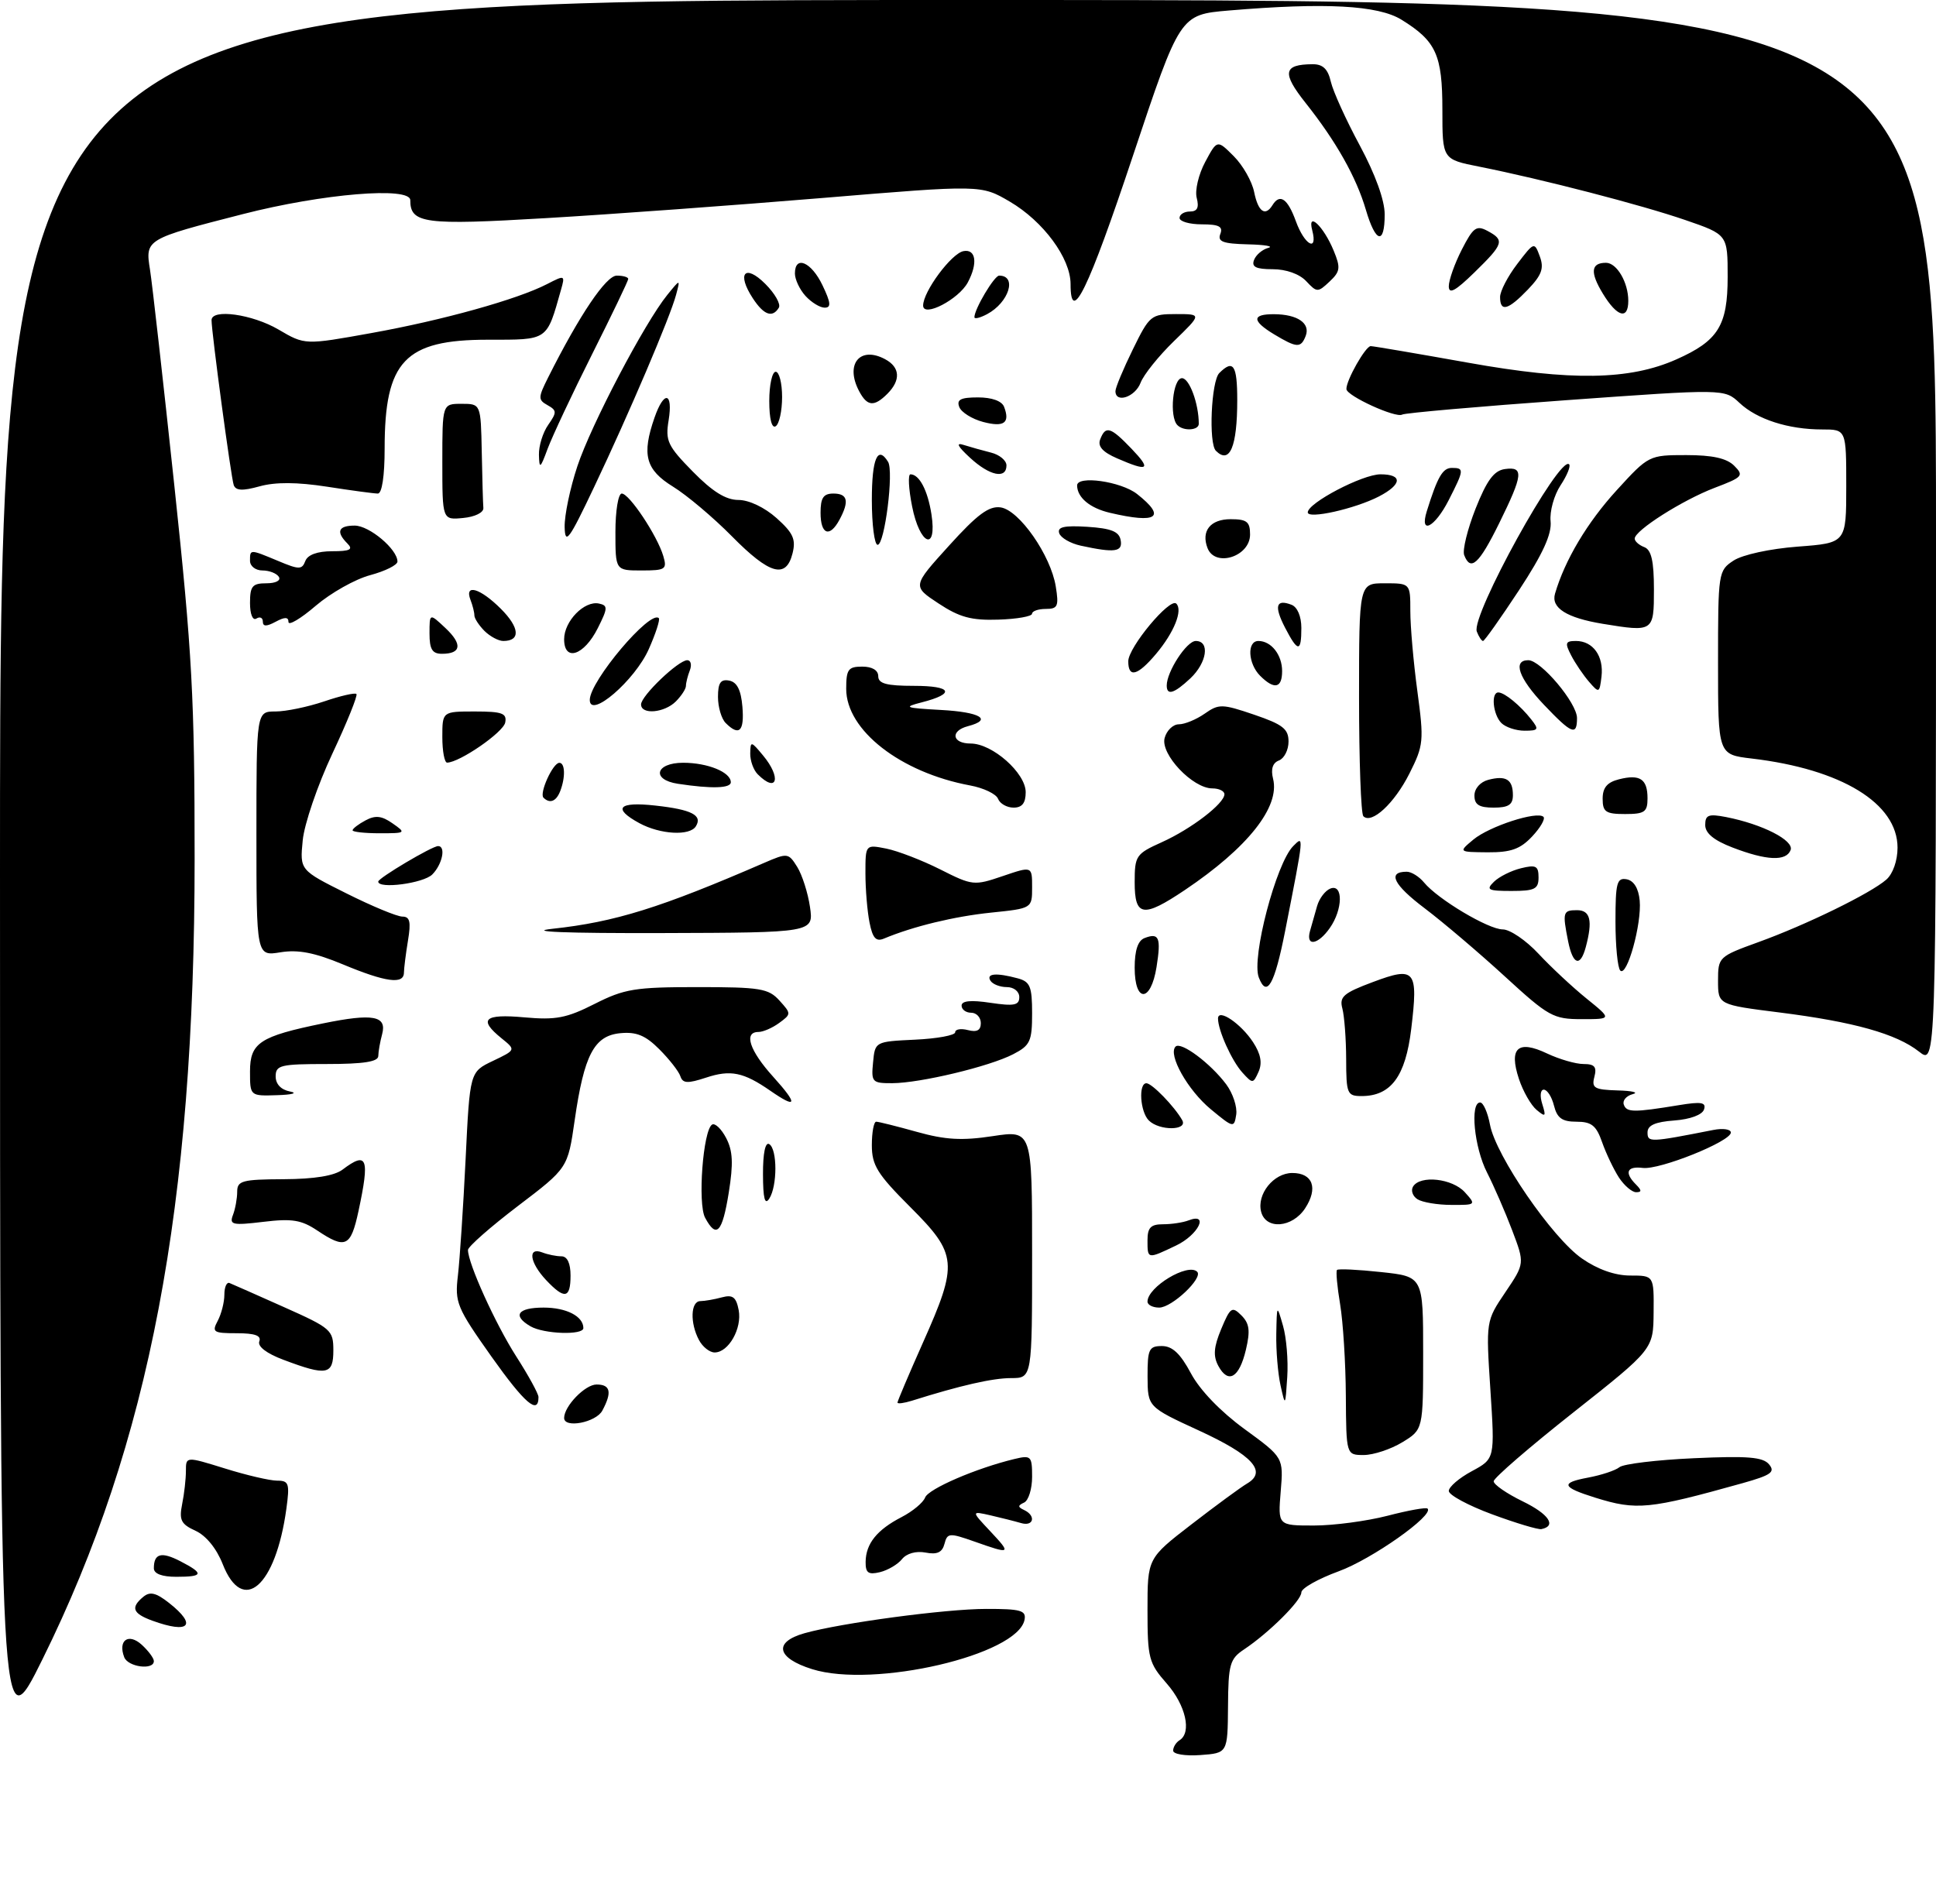 <?xml version="1.0" encoding="UTF-8" standalone="no"?>
<!DOCTYPE svg PUBLIC "-//W3C//DTD SVG 1.1//EN" "http://www.w3.org/Graphics/SVG/1.1/DTD/svg11.dtd" >
<svg xmlns="http://www.w3.org/2000/svg" xmlns:xlink="http://www.w3.org/1999/xlink" version="1.1" viewBox="0 0 302 297">
 <g >
 <path fill="currentColor"
d=" M 183.00 273.12 C 183.00 272.57 183.45 271.84 184.00 271.50 C 185.93 270.30 184.97 266.03 182.00 262.65 C 179.20 259.46 179.00 258.71 179.00 251.18 C 179.00 243.11 179.00 243.11 185.87 237.81 C 189.65 234.89 193.56 232.02 194.55 231.44 C 197.71 229.58 195.37 227.02 187.02 223.18 C 179.03 219.50 179.03 219.50 179.01 214.75 C 179.00 210.49 179.23 210.00 181.25 210.00 C 182.88 210.00 184.13 211.18 185.77 214.25 C 187.16 216.86 190.38 220.21 194.12 222.94 C 200.22 227.39 200.22 227.39 199.78 232.69 C 199.34 238.00 199.34 238.00 204.96 238.00 C 208.05 238.00 213.21 237.31 216.43 236.48 C 219.65 235.64 222.47 235.13 222.69 235.36 C 223.73 236.39 213.98 243.27 208.80 245.15 C 205.61 246.32 203.00 247.79 203.00 248.44 C 203.00 249.71 197.96 254.73 194.06 257.33 C 191.85 258.80 191.60 259.66 191.56 266.23 C 191.50 273.50 191.50 273.50 187.25 273.81 C 184.88 273.98 183.00 273.67 183.00 273.12 Z  M 0.00 136.13 C 0.00 0.00 0.00 0.00 151.00 0.00 C 302.00 0.00 302.00 0.00 302.00 83.07 C 302.00 166.15 302.00 166.15 299.36 164.07 C 295.82 161.28 289.17 159.42 277.61 157.96 C 268.00 156.75 268.00 156.75 268.00 153.01 C 268.00 149.33 268.10 149.23 274.25 147.00 C 281.76 144.29 291.83 139.36 294.25 137.23 C 295.28 136.33 296.00 134.27 296.00 132.25 C 296.00 125.33 287.26 119.99 273.25 118.34 C 268.00 117.72 268.00 117.72 268.00 103.39 C 268.00 89.30 268.04 89.02 270.43 87.45 C 271.83 86.54 276.10 85.61 280.43 85.28 C 288.00 84.71 288.00 84.71 288.00 75.86 C 288.00 67.00 288.00 67.00 284.24 67.00 C 278.98 67.00 274.08 65.43 271.34 62.85 C 269.00 60.66 269.00 60.66 244.25 62.44 C 230.64 63.42 219.15 64.43 218.73 64.68 C 217.74 65.27 210.06 61.76 210.03 60.70 C 209.98 59.35 213.01 54.00 213.82 54.00 C 214.24 54.00 221.09 55.17 229.04 56.59 C 245.07 59.46 254.20 59.32 261.50 56.07 C 268.03 53.17 269.50 50.80 269.50 43.20 C 269.50 36.60 269.50 36.60 262.90 34.33 C 256.02 31.96 240.61 27.97 230.75 26.00 C 225.00 24.86 225.00 24.86 225.00 17.15 C 225.00 8.56 224.03 6.42 218.63 3.08 C 214.96 0.81 206.72 0.37 191.69 1.64 C 184.07 2.29 184.07 2.29 176.72 24.33 C 169.76 45.21 167.00 50.89 167.00 44.32 C 167.00 40.28 162.75 34.52 157.51 31.45 C 153.04 28.83 153.04 28.83 128.27 30.89 C 114.65 32.02 95.25 33.44 85.17 34.03 C 66.17 35.16 64.00 34.87 64.00 31.23 C 64.00 29.08 50.33 30.21 37.90 33.40 C 22.70 37.29 22.64 37.33 23.40 42.08 C 23.75 44.29 25.46 59.47 27.20 75.80 C 29.98 101.92 30.36 108.94 30.36 134.00 C 30.35 188.17 23.34 225.06 6.62 258.88 C 0.00 272.25 0.00 272.25 0.00 136.13 Z  M 126.69 260.41 C 121.13 258.67 120.61 256.18 125.50 254.80 C 131.19 253.20 147.52 251.01 153.82 251.01 C 159.23 251.00 160.10 251.25 159.82 252.70 C 158.76 258.20 136.31 263.43 126.69 260.41 Z  M 19.38 258.55 C 18.37 255.92 20.03 254.72 22.10 256.59 C 23.14 257.54 24.00 258.69 24.00 259.15 C 24.00 260.61 19.97 260.08 19.38 258.55 Z  M 23.75 252.84 C 20.69 251.72 20.34 250.79 22.36 249.12 C 23.40 248.26 24.34 248.48 26.36 250.07 C 30.82 253.58 29.53 254.95 23.75 252.84 Z  M 34.74 244.02 C 33.78 241.58 32.14 239.57 30.50 238.82 C 28.24 237.79 27.92 237.15 28.41 234.68 C 28.74 233.07 29.00 230.73 29.00 229.48 C 29.00 227.21 29.00 227.21 35.09 229.10 C 38.44 230.15 42.10 231.00 43.23 231.00 C 45.07 231.00 45.21 231.44 44.67 235.40 C 43.00 247.54 37.87 252.00 34.74 244.02 Z  M 24.00 244.67 C 24.00 242.35 25.17 242.04 28.13 243.57 C 31.88 245.51 31.75 246.00 27.50 246.00 C 25.25 246.00 24.00 245.52 24.00 244.67 Z  M 135.03 243.66 C 135.07 240.82 136.80 238.67 140.63 236.69 C 142.35 235.80 144.01 234.43 144.31 233.63 C 144.83 232.27 152.30 229.05 158.25 227.62 C 160.84 227.00 161.00 227.16 161.00 230.40 C 161.00 232.29 160.44 234.10 159.75 234.42 C 158.75 234.88 158.75 235.12 159.75 235.58 C 161.66 236.48 161.24 238.21 159.25 237.61 C 158.29 237.33 156.15 236.79 154.50 236.41 C 151.50 235.73 151.50 235.73 154.44 238.86 C 157.81 242.46 157.72 242.52 152.03 240.51 C 148.08 239.12 147.78 239.14 147.33 240.86 C 146.98 242.20 146.18 242.57 144.38 242.22 C 142.89 241.94 141.42 242.35 140.70 243.25 C 140.04 244.07 138.49 244.98 137.25 245.28 C 135.44 245.71 135.01 245.39 135.03 243.66 Z  M 232.75 236.25 C 229.04 234.88 226.00 233.24 226.00 232.61 C 226.00 231.97 227.62 230.58 229.60 229.52 C 233.19 227.58 233.19 227.58 232.49 216.84 C 231.79 206.10 231.79 206.10 234.82 201.61 C 237.85 197.12 237.85 197.12 235.88 191.93 C 234.80 189.08 233.03 185.02 231.96 182.92 C 229.96 179.01 229.28 172.00 230.89 172.00 C 231.38 172.00 232.07 173.56 232.43 175.48 C 233.34 180.32 242.15 193.14 246.77 196.34 C 249.23 198.05 251.93 199.00 254.30 199.00 C 258.00 199.00 258.00 199.00 257.95 204.75 C 257.90 210.50 257.90 210.50 245.45 220.34 C 238.60 225.75 233.00 230.59 233.00 231.10 C 233.00 231.61 235.03 233.01 237.51 234.22 C 241.61 236.21 242.87 238.08 240.44 238.56 C 239.92 238.66 236.46 237.62 232.75 236.25 Z  M 248.83 233.65 C 243.62 232.02 243.37 231.34 247.70 230.53 C 249.79 230.14 252.00 229.41 252.62 228.90 C 253.23 228.39 258.47 227.76 264.25 227.50 C 272.62 227.12 275.01 227.31 275.96 228.46 C 276.96 229.66 276.28 230.14 271.83 231.39 C 257.21 235.48 255.31 235.67 248.83 233.65 Z  M 209.94 217.75 C 209.91 212.66 209.51 206.25 209.05 203.50 C 208.59 200.75 208.37 198.33 208.56 198.13 C 208.75 197.92 211.85 198.07 215.45 198.46 C 222.00 199.16 222.00 199.16 222.00 211.09 C 222.00 223.03 222.00 223.03 218.75 225.01 C 216.96 226.10 214.26 226.99 212.75 227.00 C 210.00 227.00 210.00 227.00 209.94 217.75 Z  M 88.00 221.22 C 88.00 219.38 91.27 216.00 93.06 216.00 C 95.23 216.00 95.50 217.20 93.96 220.07 C 92.97 221.92 88.00 222.88 88.00 221.22 Z  M 76.68 211.67 C 71.25 203.99 70.93 203.23 71.43 199.00 C 71.72 196.53 72.26 188.36 72.63 180.87 C 73.29 167.23 73.29 167.23 76.88 165.52 C 80.48 163.80 80.48 163.80 78.24 161.99 C 74.57 159.02 75.51 158.15 81.80 158.72 C 86.70 159.16 88.38 158.84 92.76 156.62 C 97.40 154.27 99.06 154.00 108.81 154.00 C 118.58 154.00 119.88 154.21 121.58 156.09 C 123.44 158.14 123.44 158.21 121.55 159.59 C 120.49 160.37 119.03 161.00 118.31 161.00 C 115.96 161.00 116.92 163.91 120.62 168.00 C 124.52 172.32 124.36 173.08 120.15 170.16 C 115.98 167.27 113.96 166.86 110.15 168.12 C 107.25 169.07 106.51 169.04 106.13 167.90 C 105.88 167.14 104.40 165.25 102.85 163.70 C 100.69 161.53 99.26 160.95 96.77 161.19 C 92.68 161.58 91.11 164.57 89.64 174.81 C 88.57 182.24 88.57 182.24 80.78 188.16 C 76.50 191.42 73.00 194.50 73.00 195.01 C 73.00 197.10 77.26 206.50 80.51 211.59 C 82.43 214.58 84.00 217.45 84.00 217.96 C 84.00 220.80 81.84 218.94 76.68 211.67 Z  M 140.00 218.82 C 140.00 218.59 141.79 214.37 143.98 209.45 C 149.49 197.09 149.36 195.68 142.00 188.32 C 136.85 183.17 136.00 181.80 136.00 178.66 C 136.00 176.65 136.31 175.00 136.68 175.00 C 137.06 175.00 139.92 175.72 143.04 176.59 C 147.47 177.83 150.06 177.98 154.86 177.25 C 161.00 176.32 161.00 176.32 161.00 195.66 C 161.00 215.00 161.00 215.00 157.72 215.00 C 154.84 215.00 149.80 216.15 142.25 218.53 C 141.01 218.91 140.00 219.05 140.00 218.82 Z  M 199.75 216.12 C 199.34 214.27 199.04 210.67 199.09 208.12 C 199.18 203.50 199.18 203.50 200.14 206.84 C 200.67 208.67 200.97 212.27 200.80 214.84 C 200.50 219.44 200.49 219.46 199.75 216.12 Z  M 190.04 213.08 C 189.22 211.54 189.33 210.15 190.50 207.34 C 191.92 203.94 192.19 203.76 193.65 205.22 C 194.91 206.48 195.05 207.61 194.35 210.58 C 193.31 214.97 191.59 215.97 190.04 213.08 Z  M 44.23 212.15 C 41.58 211.16 40.15 210.06 40.45 209.27 C 40.79 208.37 39.77 208.00 36.93 208.00 C 33.28 208.00 33.02 207.83 33.96 206.07 C 34.53 205.00 35.00 203.16 35.00 201.98 C 35.00 200.80 35.36 199.98 35.81 200.17 C 36.26 200.35 40.08 202.04 44.31 203.93 C 51.66 207.21 52.00 207.51 52.00 210.68 C 52.00 214.50 50.99 214.70 44.23 212.15 Z  M 109.04 209.07 C 107.61 206.41 107.73 203.00 109.25 202.99 C 109.94 202.98 111.45 202.72 112.62 202.40 C 114.30 201.95 114.84 202.36 115.23 204.40 C 115.77 207.25 113.65 211.00 111.48 211.00 C 110.70 211.00 109.60 210.13 109.04 209.07 Z  M 82.75 206.92 C 79.88 205.25 80.75 204.00 84.80 204.00 C 88.36 204.00 91.00 205.36 91.00 207.20 C 91.00 208.34 84.83 208.13 82.75 206.92 Z  M 179.00 203.07 C 179.00 200.78 185.32 196.98 186.75 198.41 C 187.71 199.38 182.81 204.00 180.83 204.00 C 179.82 204.00 179.00 203.58 179.00 203.07 Z  M 85.17 199.69 C 82.62 196.96 82.28 194.51 84.58 195.39 C 85.45 195.73 86.80 196.00 87.58 196.00 C 88.49 196.00 89.00 197.08 89.00 199.00 C 89.00 202.60 88.07 202.77 85.17 199.69 Z  M 179.00 193.50 C 179.00 191.52 179.51 191.00 181.42 191.00 C 182.75 191.00 184.55 190.73 185.42 190.39 C 188.67 189.14 186.92 192.67 183.47 194.31 C 178.97 196.46 179.00 196.47 179.00 193.50 Z  M 49.50 191.98 C 47.02 190.32 45.56 190.08 41.09 190.62 C 36.25 191.20 35.75 191.09 36.34 189.55 C 36.70 188.61 37.00 186.97 37.00 185.92 C 37.00 184.21 37.78 184.00 44.25 183.97 C 49.03 183.95 52.16 183.44 53.44 182.47 C 57.29 179.56 57.70 180.64 55.92 188.95 C 54.72 194.54 53.90 194.92 49.50 191.98 Z  M 109.99 189.98 C 108.81 187.78 109.67 176.32 111.08 175.45 C 111.54 175.17 112.52 176.11 113.27 177.54 C 114.32 179.55 114.41 181.51 113.68 186.07 C 112.67 192.33 111.76 193.29 109.99 189.98 Z  M 196.73 189.06 C 196.01 186.32 198.67 183.00 201.59 183.00 C 204.79 183.00 205.65 185.36 203.59 188.51 C 201.59 191.56 197.47 191.89 196.73 189.06 Z  M 119.02 183.19 C 119.01 179.90 119.38 178.12 120.00 178.50 C 121.27 179.29 121.27 185.03 120.00 187.00 C 119.31 188.07 119.03 186.99 119.02 183.19 Z  M 221.12 187.10 C 220.36 186.62 220.05 185.72 220.43 185.11 C 221.55 183.30 226.55 183.85 228.50 186.00 C 230.28 187.97 230.25 188.00 226.40 187.98 C 224.26 187.98 221.88 187.58 221.12 187.10 Z  M 252.54 183.71 C 251.72 182.44 250.54 179.97 249.92 178.21 C 249.01 175.60 248.27 175.00 245.92 175.00 C 243.68 175.00 242.90 174.44 242.41 172.50 C 242.07 171.12 241.35 170.00 240.82 170.00 C 240.29 170.00 240.18 170.98 240.58 172.24 C 241.20 174.21 241.09 174.32 239.70 173.16 C 238.82 172.43 237.58 170.26 236.94 168.33 C 235.34 163.48 236.78 162.19 241.34 164.36 C 243.25 165.26 245.80 166.00 247.02 166.00 C 248.74 166.00 249.12 166.44 248.71 168.00 C 248.25 169.75 248.70 170.01 252.34 170.12 C 254.63 170.18 255.69 170.44 254.69 170.70 C 253.70 170.96 253.07 171.69 253.30 172.33 C 253.72 173.56 254.82 173.58 261.88 172.42 C 265.41 171.84 266.18 171.97 265.81 173.10 C 265.53 173.93 263.64 174.63 261.17 174.81 C 258.20 175.03 257.00 175.56 257.00 176.67 C 257.00 178.25 257.35 178.24 267.25 176.29 C 268.76 175.99 270.00 176.17 270.00 176.69 C 270.00 178.08 258.87 182.55 256.25 182.21 C 253.77 181.90 253.35 182.95 255.20 184.80 C 256.11 185.71 256.11 186.00 255.22 186.00 C 254.58 186.00 253.37 184.97 252.54 183.71 Z  M 179.20 174.80 C 177.85 173.45 177.56 169.00 178.83 169.00 C 179.69 169.00 183.20 172.61 184.41 174.75 C 185.35 176.40 180.85 176.45 179.20 174.80 Z  M 188.89 173.07 C 185.28 170.09 182.15 164.52 183.38 163.28 C 184.22 162.45 188.82 165.88 191.28 169.17 C 192.32 170.57 193.02 172.69 192.84 173.89 C 192.51 176.00 192.41 175.98 188.89 173.07 Z  M 39.00 167.16 C 39.00 162.68 40.53 161.68 50.40 159.66 C 58.18 158.07 60.38 158.47 59.61 161.34 C 59.29 162.53 59.02 164.06 59.01 164.75 C 59.00 165.64 56.73 166.00 51.00 166.00 C 43.76 166.00 43.00 166.18 43.00 167.93 C 43.00 169.14 43.84 170.02 45.25 170.29 C 46.49 170.53 45.59 170.79 43.25 170.86 C 39.00 171.00 39.00 171.00 39.00 167.16 Z  M 209.99 165.25 C 209.98 162.09 209.71 158.53 209.40 157.35 C 208.90 155.50 209.56 154.93 214.16 153.21 C 220.77 150.73 221.25 151.31 220.14 160.53 C 219.25 167.93 216.98 171.00 212.39 171.00 C 210.15 171.00 210.00 170.64 209.99 165.25 Z  M 136.19 165.75 C 136.50 162.50 136.50 162.50 142.75 162.20 C 146.19 162.04 149.00 161.52 149.00 161.05 C 149.00 160.57 149.90 160.42 151.00 160.71 C 152.39 161.07 153.00 160.74 153.00 159.62 C 153.00 158.73 152.32 158.00 151.50 158.00 C 150.68 158.00 150.00 157.50 150.00 156.89 C 150.00 156.13 151.46 155.99 154.50 156.45 C 158.20 157.00 159.00 156.84 159.00 155.56 C 159.00 154.68 158.15 154.00 157.06 154.00 C 155.99 154.00 154.84 153.55 154.50 153.00 C 153.80 151.87 155.41 151.73 158.75 152.63 C 160.69 153.15 161.00 153.90 161.00 158.09 C 161.00 162.46 160.70 163.10 158.05 164.47 C 154.35 166.39 143.57 168.97 139.19 168.99 C 136.05 169.00 135.89 168.83 136.19 165.75 Z  M 193.80 167.33 C 192.14 165.50 190.00 160.74 190.00 158.90 C 190.00 157.28 193.56 159.68 195.46 162.58 C 196.67 164.43 196.93 165.83 196.33 167.20 C 195.48 169.09 195.40 169.10 193.80 167.33 Z  M 234.76 152.35 C 230.77 148.69 225.15 143.91 222.27 141.73 C 217.36 138.03 216.36 136.00 219.44 136.00 C 220.16 136.00 221.37 136.75 222.13 137.67 C 224.28 140.29 232.18 145.00 234.42 145.00 C 235.54 145.00 238.04 146.70 239.98 148.78 C 241.92 150.86 245.29 154.01 247.48 155.78 C 251.46 159.00 251.46 159.00 246.73 159.00 C 242.30 159.00 241.56 158.59 234.76 152.35 Z  M 177.00 150.97 C 177.00 148.26 177.51 146.74 178.54 146.35 C 180.81 145.47 181.14 146.27 180.41 150.87 C 179.52 156.43 177.00 156.50 177.00 150.97 Z  M 196.36 152.49 C 195.19 149.44 199.06 134.68 201.73 132.00 C 203.43 130.29 203.45 130.09 200.47 145.25 C 198.82 153.63 197.61 155.75 196.36 152.49 Z  M 53.50 150.46 C 49.08 148.62 46.51 148.12 43.75 148.57 C 40.00 149.18 40.00 149.18 40.00 130.09 C 40.00 111.00 40.00 111.00 42.97 111.00 C 44.60 111.00 48.01 110.29 50.56 109.43 C 53.11 108.56 55.38 108.04 55.60 108.27 C 55.83 108.50 54.14 112.69 51.84 117.59 C 49.54 122.49 47.46 128.58 47.22 131.12 C 46.77 135.75 46.77 135.75 54.02 139.37 C 58.01 141.37 61.94 143.00 62.77 143.00 C 63.94 143.00 64.13 143.81 63.64 146.75 C 63.30 148.81 63.02 151.06 63.01 151.75 C 62.99 153.62 60.18 153.24 53.50 150.46 Z  M 252.75 151.42 C 252.34 151.01 252.00 147.56 252.00 143.76 C 252.00 137.72 252.22 136.90 253.75 137.18 C 254.87 137.40 255.60 138.59 255.78 140.51 C 256.11 144.13 253.80 152.47 252.75 151.42 Z  M 244.62 146.88 C 243.71 142.31 243.80 142.00 246.00 142.00 C 248.09 142.00 248.47 143.63 247.37 147.75 C 246.52 150.92 245.36 150.55 244.62 146.88 Z  M 135.64 143.93 C 135.29 142.18 135.00 138.72 135.00 136.25 C 135.00 131.75 135.00 131.75 138.25 132.39 C 140.04 132.75 143.83 134.21 146.67 135.64 C 151.70 138.18 151.96 138.20 156.42 136.68 C 161.00 135.12 161.00 135.12 161.00 138.42 C 161.00 141.72 161.00 141.72 154.60 142.38 C 148.87 142.97 142.46 144.52 137.89 146.43 C 136.65 146.95 136.12 146.36 135.64 143.93 Z  M 204.35 145.25 C 204.62 144.29 205.12 142.53 205.46 141.34 C 205.80 140.16 206.73 138.93 207.54 138.62 C 209.54 137.86 209.48 141.88 207.44 144.78 C 205.59 147.43 203.66 147.72 204.35 145.25 Z  M 86.19 144.90 C 95.93 143.85 103.04 141.63 119.22 134.61 C 122.85 133.04 122.99 133.06 124.36 135.25 C 125.13 136.49 126.03 139.30 126.35 141.50 C 126.93 145.50 126.93 145.50 103.22 145.57 C 88.24 145.61 81.97 145.36 86.19 144.90 Z  M 177.00 137.65 C 177.00 133.51 177.20 133.21 181.22 131.40 C 185.82 129.33 191.00 125.36 191.00 123.91 C 191.00 123.41 190.15 123.00 189.11 123.00 C 186.05 123.00 181.01 117.68 181.67 115.15 C 181.98 113.97 182.98 113.00 183.89 113.00 C 184.81 113.00 186.62 112.25 187.92 111.34 C 190.13 109.79 190.64 109.80 195.64 111.50 C 200.10 113.02 201.00 113.72 201.00 115.69 C 201.00 117.00 200.33 118.32 199.51 118.64 C 198.52 119.01 198.21 119.99 198.59 121.50 C 199.69 125.89 194.64 132.26 184.82 138.86 C 178.31 143.23 177.00 143.03 177.00 137.65 Z  M 233.04 137.57 C 233.84 136.78 235.74 135.83 237.25 135.46 C 239.59 134.88 240.00 135.09 240.00 136.89 C 240.00 138.70 239.41 139.00 235.79 139.00 C 232.11 139.00 231.76 138.82 233.04 137.57 Z  M 59.00 137.54 C 59.00 136.99 67.40 132.00 68.34 132.00 C 69.59 132.00 69.00 134.86 67.43 136.43 C 66.05 137.81 59.00 138.74 59.00 137.54 Z  M 270.25 132.22 C 267.34 131.10 266.00 129.99 266.00 128.71 C 266.00 127.14 266.51 126.94 269.25 127.47 C 274.92 128.58 279.89 131.12 279.32 132.62 C 278.63 134.40 275.58 134.27 270.25 132.22 Z  M 229.84 130.98 C 232.33 128.91 239.81 126.48 240.77 127.44 C 241.08 127.75 240.29 129.13 239.00 130.50 C 237.15 132.47 235.69 132.99 232.08 132.97 C 227.50 132.93 227.50 132.93 229.84 130.98 Z  M 55.00 129.54 C 55.00 129.28 55.91 128.58 57.02 127.99 C 58.56 127.16 59.55 127.27 61.24 128.46 C 63.38 129.95 63.32 130.00 59.22 130.00 C 56.90 130.00 55.00 129.79 55.00 129.54 Z  M 99.75 128.43 C 95.48 126.11 96.46 125.03 102.25 125.68 C 107.89 126.30 109.62 127.19 108.55 128.91 C 107.61 130.45 103.00 130.19 99.75 128.43 Z  M 212.67 127.34 C 212.30 126.97 212.00 118.64 212.00 108.83 C 212.00 91.00 212.00 91.00 216.00 91.00 C 220.00 91.00 220.00 91.00 220.00 95.34 C 220.00 97.73 220.49 103.36 221.10 107.85 C 222.14 115.60 222.08 116.27 219.85 120.70 C 217.51 125.34 213.96 128.63 212.67 127.34 Z  M 250.00 124.61 C 250.00 122.88 250.71 122.04 252.55 121.58 C 255.83 120.75 257.00 121.54 257.00 124.56 C 257.00 126.68 256.54 127.00 253.50 127.00 C 250.48 127.00 250.00 126.67 250.00 124.61 Z  M 155.69 124.63 C 155.40 123.87 153.44 122.93 151.33 122.54 C 140.46 120.52 132.00 113.92 132.00 107.47 C 132.00 104.44 132.31 104.00 134.50 104.00 C 136.06 104.00 137.00 104.57 137.00 105.50 C 137.00 106.65 138.28 107.00 142.56 107.00 C 148.52 107.00 149.09 108.22 143.77 109.58 C 140.84 110.33 141.15 110.45 146.75 110.76 C 152.92 111.09 154.90 112.27 151.00 113.29 C 148.19 114.02 148.50 116.00 151.42 116.00 C 154.80 116.00 160.00 120.60 160.00 123.59 C 160.00 125.29 159.44 126.00 158.11 126.00 C 157.07 126.00 155.98 125.38 155.69 124.63 Z  M 230.00 124.12 C 230.00 123.02 230.91 121.99 232.17 121.66 C 234.93 120.94 236.00 121.61 236.00 124.06 C 236.00 125.55 235.30 126.00 233.00 126.00 C 230.73 126.00 230.00 125.54 230.00 124.12 Z  M 84.78 124.45 C 84.09 123.76 86.24 119.02 87.25 119.01 C 88.15 119.00 88.23 121.24 87.39 123.42 C 86.77 125.03 85.77 125.43 84.78 124.45 Z  M 105.75 122.28 C 101.57 121.65 102.23 119.00 106.57 119.00 C 110.40 119.00 114.00 120.47 114.00 122.04 C 114.00 122.99 111.02 123.08 105.75 122.28 Z  M 118.20 120.80 C 117.54 120.14 117.01 118.68 117.03 117.55 C 117.07 115.58 117.15 115.60 119.03 117.86 C 121.93 121.34 121.23 123.83 118.20 120.80 Z  M 69.00 115.00 C 69.00 111.00 69.00 111.00 74.07 111.00 C 78.34 111.00 79.09 111.28 78.81 112.72 C 78.52 114.25 71.72 118.94 69.75 118.98 C 69.34 118.99 69.00 117.20 69.00 115.00 Z  M 113.20 112.80 C 112.54 112.14 112.00 110.31 112.00 108.73 C 112.00 106.53 112.41 105.93 113.75 106.18 C 114.97 106.42 115.59 107.64 115.81 110.26 C 116.13 114.10 115.31 114.91 113.20 112.80 Z  M 234.20 112.80 C 232.88 111.48 232.55 107.98 233.75 108.03 C 234.74 108.07 237.16 110.07 238.87 112.25 C 240.10 113.81 239.99 114.00 237.82 114.00 C 236.49 114.00 234.86 113.46 234.20 112.80 Z  M 240.85 109.96 C 236.91 105.82 235.92 103.00 238.40 103.00 C 240.38 103.00 246.00 109.68 246.00 112.03 C 246.00 114.85 245.18 114.51 240.85 109.96 Z  M 100.00 109.90 C 100.00 108.56 105.82 103.00 107.21 103.00 C 107.76 103.00 107.94 103.71 107.61 104.58 C 107.27 105.45 107.00 106.54 107.00 107.01 C 107.00 107.48 106.29 108.56 105.43 109.43 C 103.63 111.23 100.00 111.54 100.00 109.90 Z  M 92.00 109.20 C 92.00 106.26 101.43 95.10 102.77 96.44 C 102.99 96.66 102.29 98.83 101.21 101.26 C 99.05 106.15 92.00 112.22 92.00 109.20 Z  M 182.00 106.95 C 182.00 104.78 185.11 100.00 186.53 100.00 C 188.77 100.00 188.28 103.38 185.69 105.83 C 183.15 108.21 182.00 108.56 182.00 106.95 Z  M 247.88 106.37 C 246.99 105.34 245.73 103.49 245.09 102.25 C 244.08 100.30 244.18 100.00 245.84 100.00 C 248.50 100.00 250.20 102.38 249.82 105.56 C 249.51 108.14 249.44 108.17 247.88 106.37 Z  M 196.57 105.43 C 194.67 103.53 194.49 100.00 196.30 100.00 C 198.30 100.00 200.00 102.16 200.00 104.70 C 200.00 107.38 198.78 107.64 196.57 105.43 Z  M 176.00 103.17 C 176.00 100.99 182.49 93.20 183.49 94.17 C 184.54 95.20 183.15 98.67 180.34 102.01 C 177.46 105.43 176.00 105.82 176.00 103.17 Z  M 67.00 98.83 C 67.00 95.65 67.00 95.65 69.47 97.97 C 72.17 100.50 71.97 102.00 68.94 102.00 C 67.43 102.00 67.00 101.30 67.00 98.83 Z  M 88.00 99.73 C 88.00 96.91 91.15 93.68 93.43 94.16 C 94.84 94.46 94.83 94.86 93.25 98.00 C 91.11 102.27 88.00 103.30 88.00 99.73 Z  M 200.45 97.91 C 198.72 94.55 199.04 93.42 201.46 94.35 C 202.38 94.70 203.00 96.16 203.00 97.97 C 203.00 101.80 202.46 101.79 200.45 97.91 Z  M 75.57 98.43 C 74.71 97.56 74.00 96.48 74.00 96.01 C 74.00 95.54 73.73 94.45 73.39 93.58 C 72.41 91.02 74.91 91.76 78.14 94.99 C 81.07 97.92 81.23 100.00 78.51 100.00 C 77.76 100.00 76.44 99.29 75.57 98.43 Z  M 230.37 98.53 C 229.43 96.08 243.29 70.96 244.77 72.44 C 245.05 72.71 244.44 74.19 243.43 75.72 C 242.42 77.25 241.72 79.77 241.88 81.32 C 242.08 83.33 240.69 86.39 236.96 92.07 C 234.09 96.43 231.57 100.00 231.34 100.00 C 231.12 100.00 230.68 99.34 230.37 98.53 Z  M 41.00 96.98 C 41.00 96.37 40.55 96.16 40.00 96.50 C 39.42 96.86 39.00 95.84 39.00 94.06 C 39.00 91.44 39.37 91.00 41.56 91.00 C 43.01 91.00 43.85 90.57 43.50 90.00 C 43.16 89.45 42.01 89.00 40.94 89.00 C 39.87 89.00 39.00 88.33 39.00 87.50 C 39.00 85.66 38.94 85.66 43.40 87.52 C 46.66 88.89 47.11 88.89 47.63 87.52 C 48.00 86.55 49.51 86.00 51.81 86.00 C 54.60 86.00 55.13 85.73 54.20 84.80 C 52.37 82.97 52.76 82.00 55.33 82.00 C 57.61 82.00 62.00 85.69 62.00 87.61 C 62.00 88.15 60.09 89.10 57.75 89.73 C 55.41 90.35 51.59 92.51 49.25 94.51 C 46.91 96.52 45.00 97.65 45.00 97.04 C 45.00 96.24 44.44 96.23 43.00 97.00 C 41.57 97.77 41.00 97.76 41.00 96.98 Z  M 250.00 97.32 C 244.38 96.39 241.92 94.84 242.57 92.62 C 244.10 87.38 247.60 81.50 252.21 76.46 C 257.16 71.04 257.25 71.00 263.03 71.00 C 267.13 71.00 269.35 71.49 270.52 72.66 C 272.07 74.21 271.86 74.44 267.46 76.11 C 262.48 78.01 255.00 82.75 255.00 84.03 C 255.00 84.45 255.68 85.05 256.50 85.36 C 257.60 85.79 258.00 87.53 258.00 91.97 C 258.00 98.57 257.93 98.62 250.00 97.32 Z  M 146.41 94.15 C 142.31 91.45 142.31 91.45 148.03 85.14 C 152.45 80.25 154.27 78.90 156.09 79.16 C 158.99 79.58 163.90 86.62 164.69 91.49 C 165.19 94.58 165.01 95.00 163.13 95.00 C 161.96 95.00 161.00 95.34 160.99 95.75 C 160.99 96.16 158.63 96.58 155.74 96.67 C 151.54 96.81 149.68 96.31 146.41 94.15 Z  M 96.00 83.00 C 96.00 79.70 96.44 77.00 96.99 77.00 C 98.16 77.00 102.53 83.57 103.47 86.75 C 104.08 88.82 103.82 89.00 100.07 89.00 C 96.00 89.00 96.00 89.00 96.00 83.00 Z  M 114.17 83.67 C 111.28 80.74 107.14 77.25 104.98 75.92 C 100.70 73.28 100.08 70.95 102.10 65.15 C 103.58 60.88 105.01 61.16 104.30 65.57 C 103.77 68.78 104.15 69.58 108.07 73.57 C 111.14 76.70 113.23 78.00 115.19 78.00 C 116.83 78.00 119.27 79.16 121.14 80.83 C 123.73 83.15 124.18 84.14 123.63 86.33 C 122.62 90.36 120.06 89.64 114.17 83.67 Z  M 228.40 86.60 C 228.11 85.84 228.91 82.57 230.18 79.35 C 231.94 74.92 233.05 73.42 234.75 73.18 C 237.73 72.76 237.60 74.04 233.86 81.63 C 230.72 88.01 229.40 89.21 228.40 86.60 Z  M 188.36 85.50 C 187.34 82.84 188.81 81.00 191.97 81.00 C 194.50 81.00 195.00 81.40 195.00 83.39 C 195.00 86.84 189.54 88.57 188.36 85.50 Z  M 168.58 85.13 C 166.98 84.78 165.47 83.91 165.23 83.19 C 164.90 82.21 165.99 81.96 169.64 82.19 C 173.31 82.43 174.56 82.92 174.81 84.25 C 175.17 86.11 173.92 86.29 168.58 85.13 Z  M 88.08 82.22 C 88.04 80.41 88.93 76.14 90.07 72.72 C 92.21 66.27 100.56 50.36 104.10 46.00 C 106.13 43.50 106.13 43.50 105.46 46.00 C 104.55 49.44 98.11 64.55 92.67 76.00 C 88.75 84.27 88.15 85.08 88.08 82.22 Z  M 136.00 78.00 C 136.00 71.55 136.91 69.42 138.53 72.05 C 139.45 73.53 138.00 85.00 136.90 85.00 C 136.41 85.00 136.00 81.85 136.00 78.00 Z  M 142.28 79.00 C 141.73 76.25 141.62 74.00 142.02 74.00 C 143.41 74.00 144.72 76.51 145.30 80.25 C 146.21 86.17 143.47 85.04 142.28 79.00 Z  M 128.00 80.00 C 128.00 77.67 128.44 77.00 130.00 77.00 C 132.23 77.00 132.51 78.18 130.96 81.07 C 129.43 83.93 128.00 83.41 128.00 80.00 Z  M 222.57 79.75 C 224.24 74.39 225.04 73.00 226.48 73.00 C 228.43 73.00 228.40 73.29 225.98 78.04 C 223.80 82.31 221.39 83.52 222.57 79.75 Z  M 69.00 72.06 C 69.00 63.00 69.00 63.00 72.00 63.00 C 75.00 63.00 75.00 63.00 75.15 70.50 C 75.23 74.62 75.34 78.56 75.40 79.25 C 75.46 79.96 74.09 80.64 72.25 80.81 C 69.00 81.13 69.00 81.13 69.00 72.06 Z  M 173.12 80.00 C 170.02 79.27 168.05 77.63 168.02 75.75 C 167.98 74.13 174.86 75.10 177.37 77.07 C 182.00 80.72 180.51 81.74 173.12 80.00 Z  M 204.00 79.94 C 204.00 78.47 212.54 74.00 215.34 74.00 C 218.83 74.00 218.72 75.57 215.11 77.45 C 211.35 79.39 204.00 81.03 204.00 79.94 Z  M 36.46 75.68 C 36.05 74.54 33.00 51.86 33.00 49.95 C 33.00 48.13 39.36 49.02 43.44 51.41 C 47.56 53.83 47.56 53.83 57.93 51.96 C 69.03 49.97 80.72 46.71 85.34 44.32 C 88.11 42.89 88.16 42.92 87.52 45.18 C 85.24 53.24 85.59 53.00 76.10 53.00 C 63.15 53.00 60.00 56.32 60.00 69.97 C 60.00 74.25 59.59 77.00 58.94 77.00 C 58.36 77.00 54.79 76.52 51.01 75.93 C 46.35 75.21 42.97 75.19 40.51 75.87 C 37.85 76.61 36.78 76.56 36.46 75.68 Z  M 151.31 71.41 C 149.35 69.60 149.06 69.00 150.34 69.42 C 151.36 69.74 153.27 70.28 154.59 70.61 C 155.92 70.94 157.00 71.84 157.00 72.61 C 157.00 74.79 154.37 74.24 151.31 71.41 Z  M 84.07 70.97 C 84.03 69.58 84.68 67.47 85.52 66.28 C 86.88 64.33 86.87 64.03 85.41 63.21 C 83.92 62.38 83.93 62.03 85.50 58.90 C 90.41 49.12 94.54 43.00 96.21 43.00 C 97.19 43.00 98.00 43.23 98.00 43.52 C 98.00 43.80 95.46 49.09 92.36 55.27 C 89.26 61.44 86.15 68.08 85.43 70.00 C 84.28 73.12 84.13 73.22 84.07 70.97 Z  M 174.26 71.51 C 172.00 70.53 171.20 69.63 171.62 68.55 C 172.46 66.36 173.23 66.59 176.50 70.00 C 179.66 73.30 179.15 73.64 174.26 71.51 Z  M 189.67 70.33 C 188.51 69.18 188.94 59.46 190.20 58.20 C 192.38 56.02 193.00 56.94 193.00 62.42 C 193.00 69.70 191.83 72.49 189.67 70.33 Z  M 120.00 62.56 C 120.00 60.05 120.45 58.00 121.00 58.00 C 121.55 58.00 122.00 59.77 122.00 61.94 C 122.00 64.11 121.55 66.16 121.00 66.50 C 120.39 66.88 120.00 65.34 120.00 62.56 Z  M 153.36 65.83 C 151.63 65.37 149.95 64.32 149.64 63.50 C 149.19 62.34 149.86 62.00 152.56 62.00 C 154.72 62.00 156.28 62.56 156.63 63.47 C 157.59 65.99 156.62 66.69 153.36 65.83 Z  M 183.67 66.33 C 182.37 65.03 182.95 59.00 184.38 59.00 C 185.53 59.00 187.00 62.98 187.00 66.12 C 187.00 67.15 184.63 67.30 183.67 66.33 Z  M 134.04 61.07 C 131.77 56.84 134.12 53.92 138.07 56.04 C 140.41 57.29 140.54 59.31 138.43 61.43 C 136.36 63.50 135.29 63.41 134.04 61.07 Z  M 174.00 61.02 C 174.00 60.48 175.22 57.56 176.71 54.52 C 179.32 49.19 179.55 49.00 183.45 49.00 C 187.48 49.00 187.48 49.00 183.13 53.22 C 180.74 55.54 178.39 58.47 177.92 59.72 C 177.07 61.95 174.00 62.97 174.00 61.02 Z  M 198.75 52.16 C 195.26 50.05 195.26 49.00 198.75 49.02 C 202.40 49.04 204.43 50.43 203.68 52.40 C 202.93 54.33 202.31 54.30 198.75 52.16 Z  M 152.00 49.49 C 152.00 48.21 155.10 43.00 155.86 43.00 C 158.70 43.00 157.39 47.19 153.98 49.01 C 152.89 49.59 152.00 49.81 152.00 49.49 Z  M 117.43 46.53 C 114.88 42.64 116.20 41.11 119.38 44.29 C 120.88 45.79 121.83 47.46 121.49 48.01 C 120.49 49.64 119.14 49.15 117.43 46.53 Z  M 144.00 47.67 C 144.00 45.49 148.40 39.55 150.29 39.18 C 152.24 38.81 152.56 41.08 150.97 44.06 C 149.55 46.71 144.00 49.59 144.00 47.67 Z  M 250.04 45.82 C 248.01 42.49 248.16 41.00 250.52 41.00 C 252.21 41.00 254.00 44.06 254.00 46.93 C 254.00 49.95 252.25 49.46 250.04 45.82 Z  M 125.65 46.17 C 124.74 45.17 124.00 43.59 124.00 42.67 C 124.00 39.77 126.56 40.86 128.30 44.50 C 129.61 47.24 129.68 48.00 128.64 48.00 C 127.91 48.00 126.57 47.18 125.65 46.17 Z  M 234.00 46.34 C 234.00 45.43 235.20 43.11 236.67 41.19 C 239.32 37.71 239.35 37.71 240.20 40.01 C 240.88 41.86 240.51 42.90 238.34 45.17 C 235.25 48.39 234.00 48.73 234.00 46.34 Z  M 203.75 43.86 C 202.70 42.74 200.62 42.00 198.53 42.00 C 195.92 42.00 195.20 41.64 195.62 40.56 C 195.92 39.76 196.92 38.92 197.84 38.67 C 198.75 38.43 197.31 38.18 194.64 38.12 C 190.76 38.02 189.90 37.70 190.36 36.50 C 190.81 35.34 190.14 35.00 187.47 35.00 C 185.56 35.00 184.00 34.55 184.00 34.00 C 184.00 33.45 184.73 33.00 185.62 33.00 C 186.77 33.00 187.07 32.39 186.68 30.88 C 186.37 29.71 186.97 27.19 188.00 25.27 C 189.87 21.78 189.87 21.78 192.45 24.36 C 193.88 25.79 195.31 28.31 195.64 29.97 C 196.26 33.04 197.37 33.83 198.50 32.00 C 199.65 30.14 200.86 30.98 202.14 34.50 C 203.48 38.22 205.60 39.42 204.70 35.94 C 203.89 32.86 206.47 35.29 208.04 39.10 C 209.15 41.78 209.07 42.36 207.40 43.93 C 205.57 45.65 205.43 45.65 203.75 43.86 Z  M 226.00 44.66 C 226.00 43.70 226.91 41.13 228.03 38.94 C 229.80 35.48 230.31 35.10 232.03 36.02 C 234.75 37.47 234.57 38.04 230.00 42.50 C 227.02 45.41 226.00 45.96 226.00 44.66 Z  M 213.07 32.75 C 211.57 27.64 208.43 22.06 203.64 16.03 C 199.94 11.36 200.18 10.05 204.73 10.02 C 206.35 10.00 207.14 10.75 207.60 12.75 C 207.95 14.26 209.98 18.74 212.12 22.70 C 214.54 27.21 216.00 31.23 216.00 33.45 C 216.00 38.26 214.59 37.92 213.07 32.75 Z "/>
</g>
</svg>